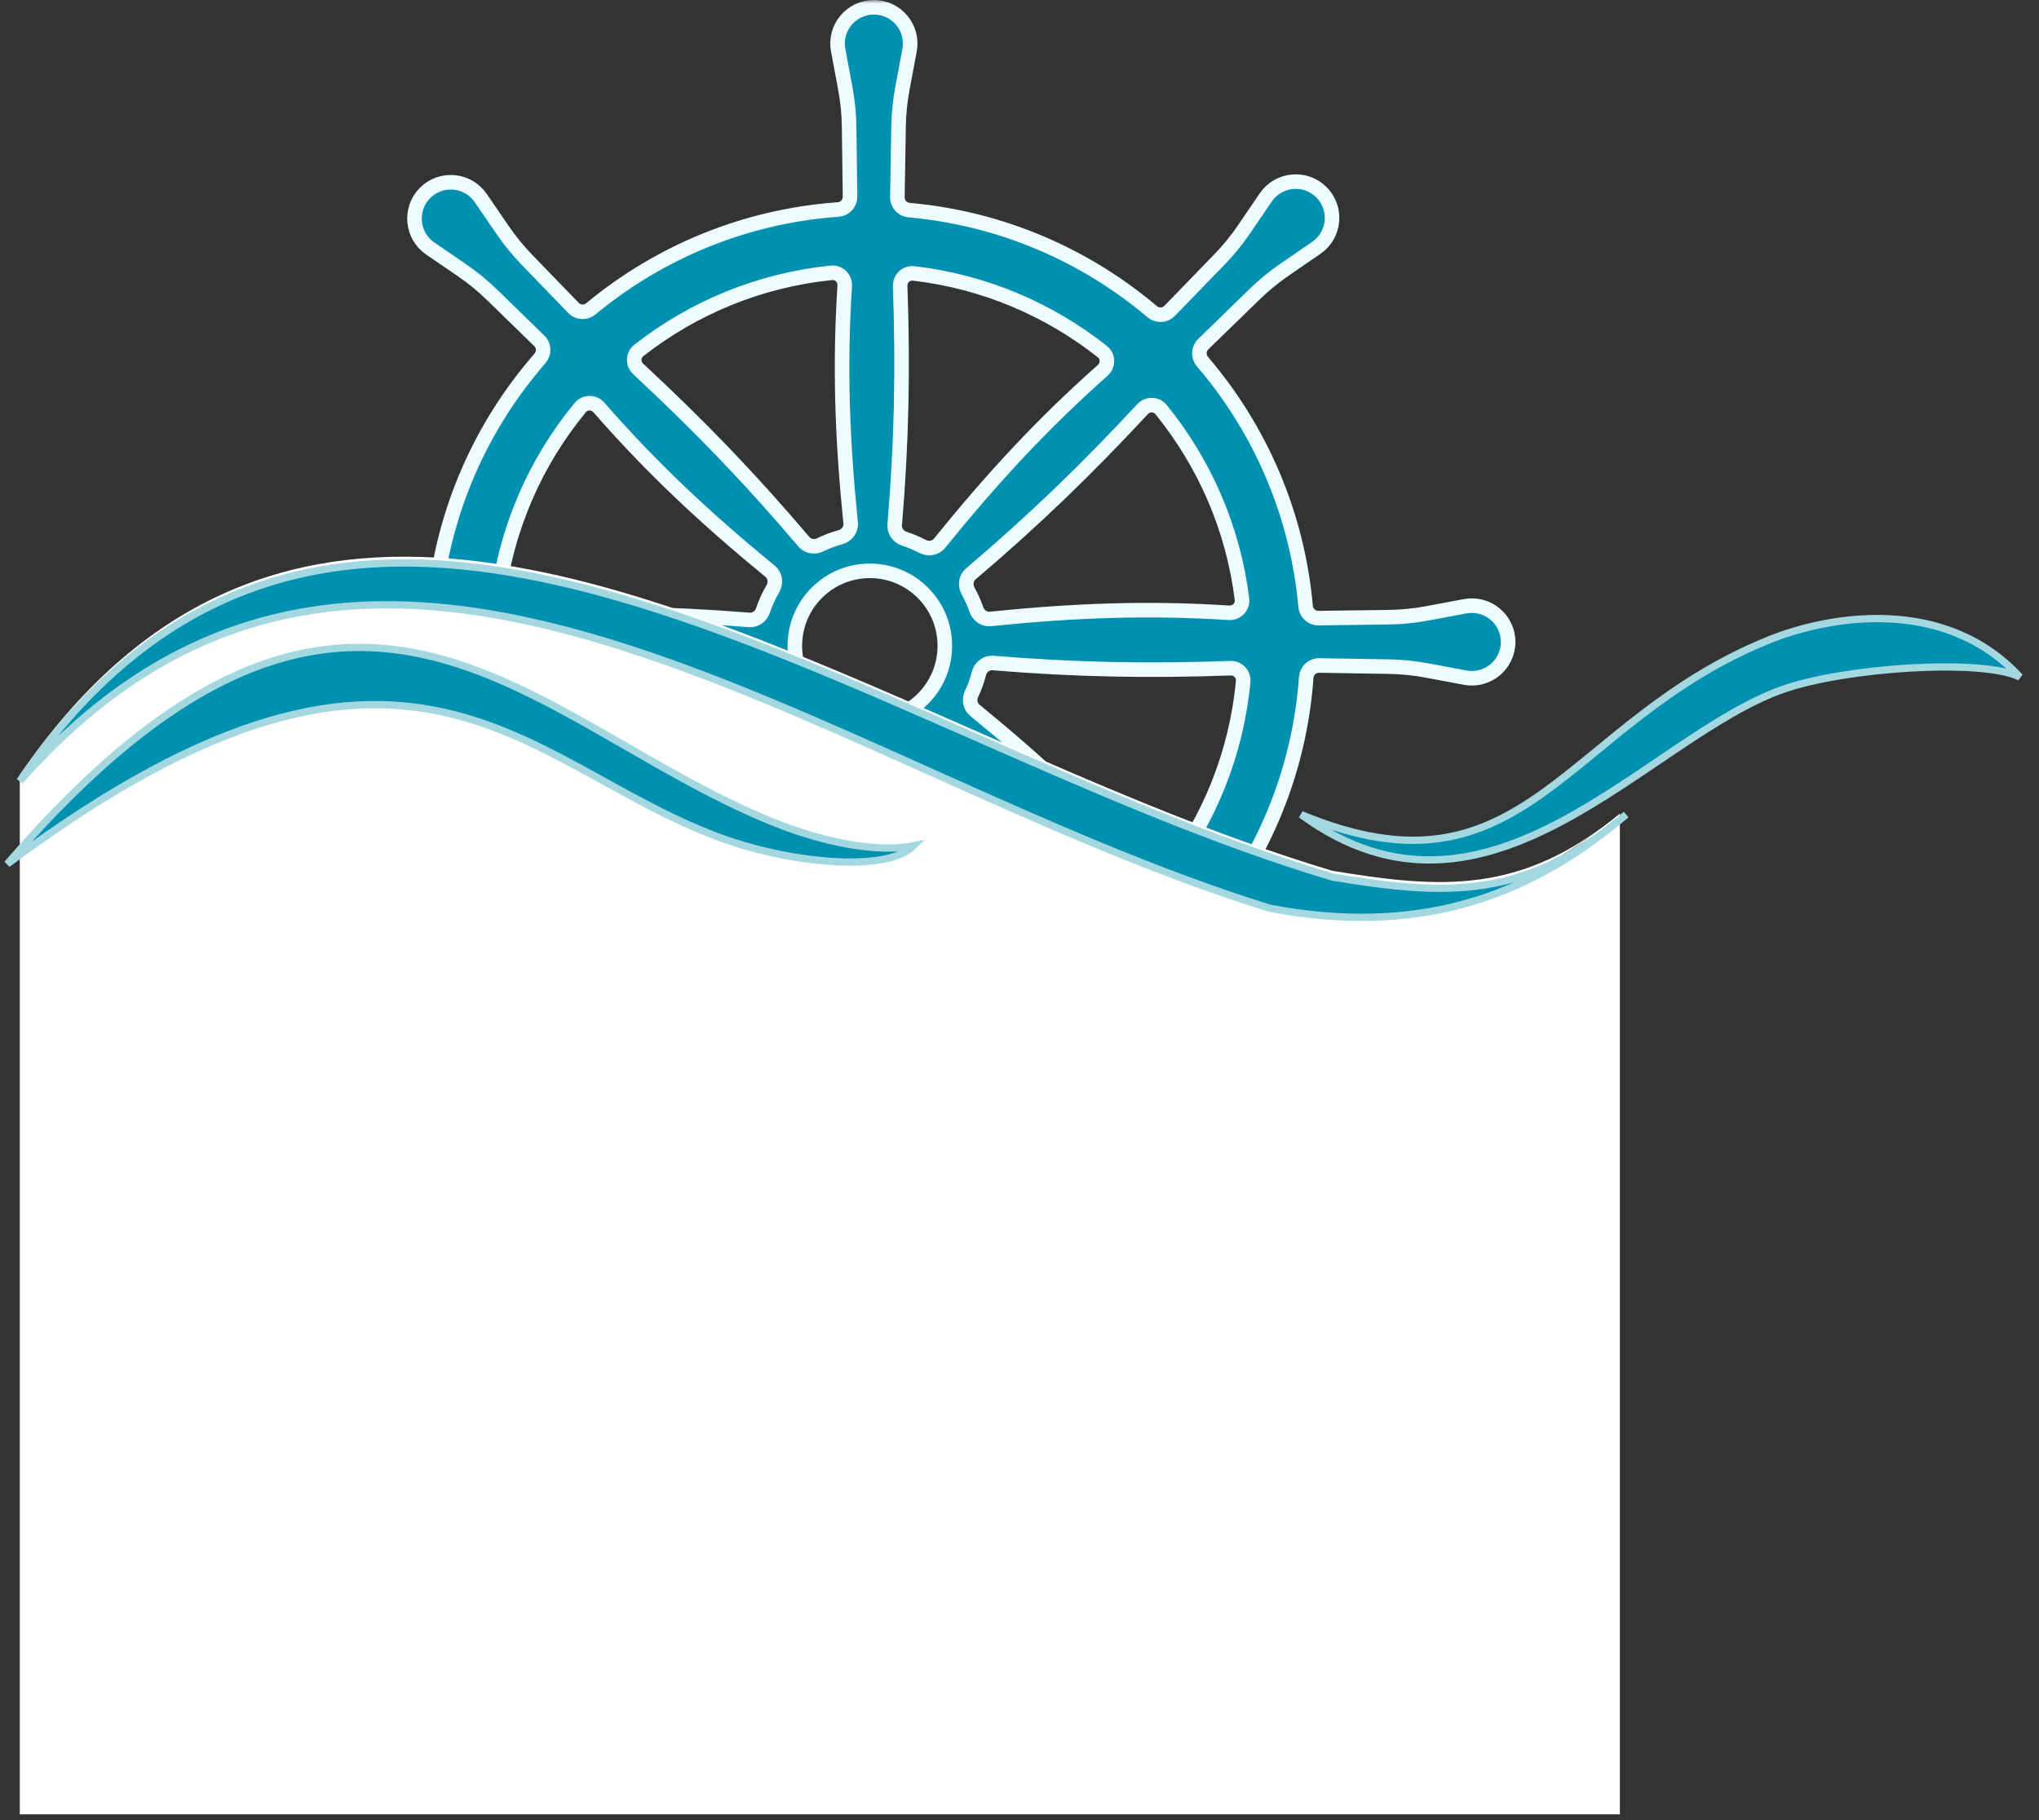 <svg width="280" height="250" viewBox="0 0 280 250" fill="none" xmlns="http://www.w3.org/2000/svg">
<rect x="0" y="0" width="280" height="250" fill="#333333" stroke="none"/>
<g id="Group 11">
<g id="Wheel">
<mask id="path-1-outside-1" maskUnits="userSpaceOnUse" x="31.827" y="0" width="177" height="177" fill="black">
<rect fill="white" x="31.827" width="177" height="177"/>
<path fill-rule="evenodd" clip-rule="evenodd" d="M115.101 6.905C114.525 3.837 116.88 1 120.002 1C123.124 1 125.478 3.837 124.903 6.905L123.923 12.128C123.598 13.862 123.42 15.62 123.391 17.383L123.231 27.098C123.216 28.016 123.926 28.781 124.84 28.862C137.507 29.989 149.042 35.047 158.22 42.807C158.923 43.401 159.97 43.366 160.611 42.705L167.456 35.644C168.704 34.357 169.839 32.964 170.848 31.481L173.812 27.125C175.569 24.544 179.238 24.194 181.452 26.396C183.665 28.598 183.333 32.27 180.76 34.039L176.382 37.05C174.929 38.05 173.563 39.171 172.299 40.4L165.222 47.281C164.56 47.925 164.528 48.975 165.128 49.677C173.007 58.891 178.147 70.516 179.288 83.293C179.37 84.204 180.131 84.914 181.046 84.902L190.671 84.776C192.464 84.753 194.252 84.575 196.014 84.245L201.193 83.273C204.262 82.698 207.099 85.052 207.099 88.174C207.099 91.297 204.262 93.651 201.193 93.075L195.97 92.096C194.237 91.771 192.479 91.593 190.716 91.564L181.141 91.406C180.211 91.39 179.441 92.119 179.374 93.046C178.455 105.923 173.478 117.678 165.714 127.038C165.131 127.741 165.17 128.776 165.824 129.413L172.337 135.758C173.621 137.01 175.011 138.148 176.491 139.161L180.84 142.136C183.416 143.899 183.757 147.57 181.55 149.777C179.342 151.985 175.672 151.644 173.909 149.067L170.908 144.682C169.912 143.226 168.795 141.857 167.569 140.59L161.303 134.114C160.656 133.444 159.594 133.416 158.891 134.028C149.604 142.117 137.806 147.399 124.821 148.551C123.909 148.631 123.199 149.393 123.211 150.308L123.322 158.844C123.346 160.637 123.524 162.424 123.854 164.187L124.825 169.366C125.401 172.435 123.046 175.271 119.924 175.271C116.802 175.271 114.448 172.435 115.023 169.366L116.003 164.143C116.328 162.41 116.506 160.652 116.535 158.888L116.675 150.394C116.69 149.465 115.963 148.695 115.036 148.628C101.966 147.68 90.055 142.551 80.635 134.572C79.932 133.976 78.885 134.011 78.243 134.673L72.471 140.627C71.222 141.915 70.088 143.308 69.079 144.79L66.114 149.146C64.357 151.727 60.688 152.078 58.475 149.875C56.261 147.673 56.593 144.002 59.166 142.232L63.544 139.221C64.997 138.221 66.363 137.101 67.628 135.871L73.608 130.057C74.27 129.413 74.302 128.364 73.704 127.662C65.636 118.198 60.453 106.198 59.517 93.026C59.452 92.1 58.685 91.372 57.757 91.384L49.255 91.495C47.462 91.518 45.674 91.696 43.912 92.027L38.733 92.998C35.664 93.573 32.827 91.219 32.827 88.097C32.827 84.975 35.664 82.621 38.733 83.196L43.956 84.175C45.689 84.5 47.447 84.678 49.21 84.707L57.846 84.85C58.763 84.865 59.527 84.156 59.609 83.243C60.778 70.279 66.064 58.504 74.149 49.233C74.76 48.532 74.733 47.473 74.067 46.825L67.589 40.513C66.305 39.262 64.915 38.123 63.435 37.111L59.086 34.135C56.51 32.372 56.169 28.702 58.376 26.494C60.584 24.286 64.254 24.628 66.017 27.204L69.018 31.59C70.014 33.045 71.131 34.414 72.357 35.682L78.762 42.301C79.398 42.959 80.436 43 81.14 42.416C90.492 34.669 102.23 29.701 115.088 28.779C116.013 28.713 116.741 27.946 116.729 27.019L116.604 17.428C116.58 15.635 116.402 13.847 116.072 12.084L115.101 6.905ZM168.752 84.168C169.806 84.234 170.682 83.352 170.552 82.304C169.336 72.498 165.363 63.547 159.434 56.251C158.79 55.458 157.596 55.446 156.901 56.195C149.253 64.433 142.083 71.377 133.309 78.831C132.631 79.407 132.509 80.401 132.943 81.178C133.392 81.982 133.772 82.83 134.073 83.714C134.353 84.534 135.139 85.102 136.001 85.014C147.641 83.826 157.653 83.463 168.752 84.168ZM134.423 92.519C134.647 91.636 135.45 90.99 136.358 91.065C147.774 92.007 157.733 92.178 168.966 91.779C169.98 91.743 170.812 92.586 170.716 93.596C169.779 103.553 166.005 112.686 160.213 120.178C159.564 121.017 158.314 121.022 157.615 120.225C150.247 111.809 142.92 104.959 133.873 97.564C133.211 97.023 133.053 96.083 133.418 95.311C133.839 94.423 134.177 93.49 134.423 92.519ZM81.987 121.2C81.293 121.953 80.096 121.944 79.45 121.149C73.273 113.543 69.222 104.142 68.201 93.85C68.098 92.811 68.975 91.954 70.016 92.027C81.152 92.803 91.116 92.51 102.594 91.391C103.497 91.302 104.308 91.932 104.548 92.807C104.864 93.956 105.309 95.052 105.867 96.078C106.286 96.849 106.162 97.826 105.496 98.398C96.837 105.828 89.699 112.823 81.987 121.2ZM105.758 78.466C106.469 79.049 106.592 80.084 106.126 80.876C105.579 81.805 105.126 82.795 104.781 83.835C104.511 84.648 103.744 85.22 102.89 85.151C91.45 84.233 81.432 84.093 70.047 84.526C69.017 84.565 68.178 83.698 68.297 82.674C69.472 72.602 73.554 63.417 79.681 55.98C80.342 55.177 81.562 55.191 82.247 55.974C89.556 64.331 96.821 71.142 105.758 78.466ZM127.457 101.92C128.239 101.444 129.271 101.55 129.865 102.248C137.253 110.931 144.187 118.074 152.455 125.751C153.197 126.44 153.193 127.621 152.415 128.27C144.994 134.46 135.805 138.602 125.717 139.827C124.666 139.954 123.785 139.072 123.859 138.017C124.635 126.819 124.331 116.803 123.191 105.235C123.107 104.377 123.671 103.596 124.485 103.315C125.531 102.955 126.526 102.485 127.457 101.92ZM116.814 71.831C116.906 72.739 116.272 73.555 115.392 73.794C114.436 74.053 113.518 74.401 112.646 74.83C111.881 75.205 110.942 75.062 110.391 74.412C102.932 65.615 95.96 58.412 87.646 50.683C86.889 49.979 86.912 48.769 87.726 48.133C95.168 42.306 104.253 38.483 114.171 37.473C115.207 37.368 116.066 38.239 115.999 39.278C115.294 50.319 115.646 60.28 116.814 71.831ZM115.511 103.649C116.384 103.878 117.02 104.674 116.949 105.574C116.053 116.918 115.924 126.886 116.359 138.219C116.398 139.235 115.555 140.07 114.543 139.974C104.321 139.009 94.969 135.055 87.37 128.997C86.547 128.342 86.552 127.105 87.345 126.413C95.795 119.043 102.638 111.76 109.96 102.815C110.52 102.132 111.503 101.988 112.285 102.398C113.299 102.93 114.38 103.352 115.511 103.649ZM125.464 37.554C124.442 37.435 123.576 38.272 123.612 39.3C124.008 50.581 123.826 60.588 122.863 72.096C122.791 72.958 123.371 73.733 124.195 73.999C125.057 74.277 125.885 74.628 126.673 75.046C127.46 75.463 128.452 75.319 129.012 74.627C136.358 65.561 143.138 58.224 151.42 50.879C152.205 50.183 152.203 48.951 151.38 48.3C144.084 42.526 135.187 38.686 125.464 37.554ZM129.747 88.706C129.747 94.394 125.136 99.005 119.448 99.005C113.759 99.005 109.148 94.394 109.148 88.706C109.148 83.017 113.759 78.406 119.448 78.406C125.136 78.406 129.747 83.017 129.747 88.706Z"/>
</mask>
<path fill-rule="evenodd" clip-rule="evenodd" d="M115.101 6.905C114.525 3.837 116.88 1 120.002 1C123.124 1 125.478 3.837 124.903 6.905L123.923 12.128C123.598 13.862 123.42 15.62 123.391 17.383L123.231 27.098C123.216 28.016 123.926 28.781 124.84 28.862C137.507 29.989 149.042 35.047 158.22 42.807C158.923 43.401 159.97 43.366 160.611 42.705L167.456 35.644C168.704 34.357 169.839 32.964 170.848 31.481L173.812 27.125C175.569 24.544 179.238 24.194 181.452 26.396C183.665 28.598 183.333 32.27 180.76 34.039L176.382 37.05C174.929 38.05 173.563 39.171 172.299 40.4L165.222 47.281C164.56 47.925 164.528 48.975 165.128 49.677C173.007 58.891 178.147 70.516 179.288 83.293C179.37 84.204 180.131 84.914 181.046 84.902L190.671 84.776C192.464 84.753 194.252 84.575 196.014 84.245L201.193 83.273C204.262 82.698 207.099 85.052 207.099 88.174C207.099 91.297 204.262 93.651 201.193 93.075L195.97 92.096C194.237 91.771 192.479 91.593 190.716 91.564L181.141 91.406C180.211 91.39 179.441 92.119 179.374 93.046C178.455 105.923 173.478 117.678 165.714 127.038C165.131 127.741 165.17 128.776 165.824 129.413L172.337 135.758C173.621 137.01 175.011 138.148 176.491 139.161L180.84 142.136C183.416 143.899 183.757 147.57 181.55 149.777C179.342 151.985 175.672 151.644 173.909 149.067L170.908 144.682C169.912 143.226 168.795 141.857 167.569 140.59L161.303 134.114C160.656 133.444 159.594 133.416 158.891 134.028C149.604 142.117 137.806 147.399 124.821 148.551C123.909 148.631 123.199 149.393 123.211 150.308L123.322 158.844C123.346 160.637 123.524 162.424 123.854 164.187L124.825 169.366C125.401 172.435 123.046 175.271 119.924 175.271C116.802 175.271 114.448 172.435 115.023 169.366L116.003 164.143C116.328 162.41 116.506 160.652 116.535 158.888L116.675 150.394C116.69 149.465 115.963 148.695 115.036 148.628C101.966 147.68 90.055 142.551 80.635 134.572C79.932 133.976 78.885 134.011 78.243 134.673L72.471 140.627C71.222 141.915 70.088 143.308 69.079 144.79L66.114 149.146C64.357 151.727 60.688 152.078 58.475 149.875C56.261 147.673 56.593 144.002 59.166 142.232L63.544 139.221C64.997 138.221 66.363 137.101 67.628 135.871L73.608 130.057C74.27 129.413 74.302 128.364 73.704 127.662C65.636 118.198 60.453 106.198 59.517 93.026C59.452 92.1 58.685 91.372 57.757 91.384L49.255 91.495C47.462 91.518 45.674 91.696 43.912 92.027L38.733 92.998C35.664 93.573 32.827 91.219 32.827 88.097C32.827 84.975 35.664 82.621 38.733 83.196L43.956 84.175C45.689 84.5 47.447 84.678 49.21 84.707L57.846 84.85C58.763 84.865 59.527 84.156 59.609 83.243C60.778 70.279 66.064 58.504 74.149 49.233C74.76 48.532 74.733 47.473 74.067 46.825L67.589 40.513C66.305 39.262 64.915 38.123 63.435 37.111L59.086 34.135C56.51 32.372 56.169 28.702 58.376 26.494C60.584 24.286 64.254 24.628 66.017 27.204L69.018 31.59C70.014 33.045 71.131 34.414 72.357 35.682L78.762 42.301C79.398 42.959 80.436 43 81.14 42.416C90.492 34.669 102.23 29.701 115.088 28.779C116.013 28.713 116.741 27.946 116.729 27.019L116.604 17.428C116.58 15.635 116.402 13.847 116.072 12.084L115.101 6.905ZM168.752 84.168C169.806 84.234 170.682 83.352 170.552 82.304C169.336 72.498 165.363 63.547 159.434 56.251C158.79 55.458 157.596 55.446 156.901 56.195C149.253 64.433 142.083 71.377 133.309 78.831C132.631 79.407 132.509 80.401 132.943 81.178C133.392 81.982 133.772 82.83 134.073 83.714C134.353 84.534 135.139 85.102 136.001 85.014C147.641 83.826 157.653 83.463 168.752 84.168ZM134.423 92.519C134.647 91.636 135.45 90.99 136.358 91.065C147.774 92.007 157.733 92.178 168.966 91.779C169.98 91.743 170.812 92.586 170.716 93.596C169.779 103.553 166.005 112.686 160.213 120.178C159.564 121.017 158.314 121.022 157.615 120.225C150.247 111.809 142.92 104.959 133.873 97.564C133.211 97.023 133.053 96.083 133.418 95.311C133.839 94.423 134.177 93.49 134.423 92.519ZM81.987 121.2C81.293 121.953 80.096 121.944 79.45 121.149C73.273 113.543 69.222 104.142 68.201 93.85C68.098 92.811 68.975 91.954 70.016 92.027C81.152 92.803 91.116 92.51 102.594 91.391C103.497 91.302 104.308 91.932 104.548 92.807C104.864 93.956 105.309 95.052 105.867 96.078C106.286 96.849 106.162 97.826 105.496 98.398C96.837 105.828 89.699 112.823 81.987 121.2ZM105.758 78.466C106.469 79.049 106.592 80.084 106.126 80.876C105.579 81.805 105.126 82.795 104.781 83.835C104.511 84.648 103.744 85.22 102.89 85.151C91.45 84.233 81.432 84.093 70.047 84.526C69.017 84.565 68.178 83.698 68.297 82.674C69.472 72.602 73.554 63.417 79.681 55.98C80.342 55.177 81.562 55.191 82.247 55.974C89.556 64.331 96.821 71.142 105.758 78.466ZM127.457 101.92C128.239 101.444 129.271 101.55 129.865 102.248C137.253 110.931 144.187 118.074 152.455 125.751C153.197 126.44 153.193 127.621 152.415 128.27C144.994 134.46 135.805 138.602 125.717 139.827C124.666 139.954 123.785 139.072 123.859 138.017C124.635 126.819 124.331 116.803 123.191 105.235C123.107 104.377 123.671 103.596 124.485 103.315C125.531 102.955 126.526 102.485 127.457 101.92ZM116.814 71.831C116.906 72.739 116.272 73.555 115.392 73.794C114.436 74.053 113.518 74.401 112.646 74.83C111.881 75.205 110.942 75.062 110.391 74.412C102.932 65.615 95.96 58.412 87.646 50.683C86.889 49.979 86.912 48.769 87.726 48.133C95.168 42.306 104.253 38.483 114.171 37.473C115.207 37.368 116.066 38.239 115.999 39.278C115.294 50.319 115.646 60.28 116.814 71.831ZM115.511 103.649C116.384 103.878 117.02 104.674 116.949 105.574C116.053 116.918 115.924 126.886 116.359 138.219C116.398 139.235 115.555 140.07 114.543 139.974C104.321 139.009 94.969 135.055 87.37 128.997C86.547 128.342 86.552 127.105 87.345 126.413C95.795 119.043 102.638 111.76 109.96 102.815C110.52 102.132 111.503 101.988 112.285 102.398C113.299 102.93 114.38 103.352 115.511 103.649ZM125.464 37.554C124.442 37.435 123.576 38.272 123.612 39.3C124.008 50.581 123.826 60.588 122.863 72.096C122.791 72.958 123.371 73.733 124.195 73.999C125.057 74.277 125.885 74.628 126.673 75.046C127.46 75.463 128.452 75.319 129.012 74.627C136.358 65.561 143.138 58.224 151.42 50.879C152.205 50.183 152.203 48.951 151.38 48.3C144.084 42.526 135.187 38.686 125.464 37.554ZM129.747 88.706C129.747 94.394 125.136 99.005 119.448 99.005C113.759 99.005 109.148 94.394 109.148 88.706C109.148 83.017 113.759 78.406 119.448 78.406C125.136 78.406 129.747 83.017 129.747 88.706Z" fill="#0091B1"/>
<path fill-rule="evenodd" clip-rule="evenodd" d="M115.101 6.905C114.525 3.837 116.88 1 120.002 1C123.124 1 125.478 3.837 124.903 6.905L123.923 12.128C123.598 13.862 123.42 15.62 123.391 17.383L123.231 27.098C123.216 28.016 123.926 28.781 124.84 28.862C137.507 29.989 149.042 35.047 158.22 42.807C158.923 43.401 159.97 43.366 160.611 42.705L167.456 35.644C168.704 34.357 169.839 32.964 170.848 31.481L173.812 27.125C175.569 24.544 179.238 24.194 181.452 26.396C183.665 28.598 183.333 32.27 180.76 34.039L176.382 37.05C174.929 38.05 173.563 39.171 172.299 40.4L165.222 47.281C164.56 47.925 164.528 48.975 165.128 49.677C173.007 58.891 178.147 70.516 179.288 83.293C179.37 84.204 180.131 84.914 181.046 84.902L190.671 84.776C192.464 84.753 194.252 84.575 196.014 84.245L201.193 83.273C204.262 82.698 207.099 85.052 207.099 88.174C207.099 91.297 204.262 93.651 201.193 93.075L195.97 92.096C194.237 91.771 192.479 91.593 190.716 91.564L181.141 91.406C180.211 91.39 179.441 92.119 179.374 93.046C178.455 105.923 173.478 117.678 165.714 127.038C165.131 127.741 165.17 128.776 165.824 129.413L172.337 135.758C173.621 137.01 175.011 138.148 176.491 139.161L180.84 142.136C183.416 143.899 183.757 147.57 181.55 149.777C179.342 151.985 175.672 151.644 173.909 149.067L170.908 144.682C169.912 143.226 168.795 141.857 167.569 140.59L161.303 134.114C160.656 133.444 159.594 133.416 158.891 134.028C149.604 142.117 137.806 147.399 124.821 148.551C123.909 148.631 123.199 149.393 123.211 150.308L123.322 158.844C123.346 160.637 123.524 162.424 123.854 164.187L124.825 169.366C125.401 172.435 123.046 175.271 119.924 175.271C116.802 175.271 114.448 172.435 115.023 169.366L116.003 164.143C116.328 162.41 116.506 160.652 116.535 158.888L116.675 150.394C116.69 149.465 115.963 148.695 115.036 148.628C101.966 147.68 90.055 142.551 80.635 134.572C79.932 133.976 78.885 134.011 78.243 134.673L72.471 140.627C71.222 141.915 70.088 143.308 69.079 144.79L66.114 149.146C64.357 151.727 60.688 152.078 58.475 149.875C56.261 147.673 56.593 144.002 59.166 142.232L63.544 139.221C64.997 138.221 66.363 137.101 67.628 135.871L73.608 130.057C74.27 129.413 74.302 128.364 73.704 127.662C65.636 118.198 60.453 106.198 59.517 93.026C59.452 92.1 58.685 91.372 57.757 91.384L49.255 91.495C47.462 91.518 45.674 91.696 43.912 92.027L38.733 92.998C35.664 93.573 32.827 91.219 32.827 88.097C32.827 84.975 35.664 82.621 38.733 83.196L43.956 84.175C45.689 84.5 47.447 84.678 49.21 84.707L57.846 84.85C58.763 84.865 59.527 84.156 59.609 83.243C60.778 70.279 66.064 58.504 74.149 49.233C74.76 48.532 74.733 47.473 74.067 46.825L67.589 40.513C66.305 39.262 64.915 38.123 63.435 37.111L59.086 34.135C56.51 32.372 56.169 28.702 58.376 26.494C60.584 24.286 64.254 24.628 66.017 27.204L69.018 31.59C70.014 33.045 71.131 34.414 72.357 35.682L78.762 42.301C79.398 42.959 80.436 43 81.14 42.416C90.492 34.669 102.23 29.701 115.088 28.779C116.013 28.713 116.741 27.946 116.729 27.019L116.604 17.428C116.58 15.635 116.402 13.847 116.072 12.084L115.101 6.905ZM168.752 84.168C169.806 84.234 170.682 83.352 170.552 82.304C169.336 72.498 165.363 63.547 159.434 56.251C158.79 55.458 157.596 55.446 156.901 56.195C149.253 64.433 142.083 71.377 133.309 78.831C132.631 79.407 132.509 80.401 132.943 81.178C133.392 81.982 133.772 82.83 134.073 83.714C134.353 84.534 135.139 85.102 136.001 85.014C147.641 83.826 157.653 83.463 168.752 84.168ZM134.423 92.519C134.647 91.636 135.45 90.99 136.358 91.065C147.774 92.007 157.733 92.178 168.966 91.779C169.98 91.743 170.812 92.586 170.716 93.596C169.779 103.553 166.005 112.686 160.213 120.178C159.564 121.017 158.314 121.022 157.615 120.225C150.247 111.809 142.92 104.959 133.873 97.564C133.211 97.023 133.053 96.083 133.418 95.311C133.839 94.423 134.177 93.49 134.423 92.519ZM81.987 121.2C81.293 121.953 80.096 121.944 79.45 121.149C73.273 113.543 69.222 104.142 68.201 93.85C68.098 92.811 68.975 91.954 70.016 92.027C81.152 92.803 91.116 92.51 102.594 91.391C103.497 91.302 104.308 91.932 104.548 92.807C104.864 93.956 105.309 95.052 105.867 96.078C106.286 96.849 106.162 97.826 105.496 98.398C96.837 105.828 89.699 112.823 81.987 121.2ZM105.758 78.466C106.469 79.049 106.592 80.084 106.126 80.876C105.579 81.805 105.126 82.795 104.781 83.835C104.511 84.648 103.744 85.22 102.89 85.151C91.45 84.233 81.432 84.093 70.047 84.526C69.017 84.565 68.178 83.698 68.297 82.674C69.472 72.602 73.554 63.417 79.681 55.98C80.342 55.177 81.562 55.191 82.247 55.974C89.556 64.331 96.821 71.142 105.758 78.466ZM127.457 101.92C128.239 101.444 129.271 101.55 129.865 102.248C137.253 110.931 144.187 118.074 152.455 125.751C153.197 126.44 153.193 127.621 152.415 128.27C144.994 134.46 135.805 138.602 125.717 139.827C124.666 139.954 123.785 139.072 123.859 138.017C124.635 126.819 124.331 116.803 123.191 105.235C123.107 104.377 123.671 103.596 124.485 103.315C125.531 102.955 126.526 102.485 127.457 101.92ZM116.814 71.831C116.906 72.739 116.272 73.555 115.392 73.794C114.436 74.053 113.518 74.401 112.646 74.83C111.881 75.205 110.942 75.062 110.391 74.412C102.932 65.615 95.96 58.412 87.646 50.683C86.889 49.979 86.912 48.769 87.726 48.133C95.168 42.306 104.253 38.483 114.171 37.473C115.207 37.368 116.066 38.239 115.999 39.278C115.294 50.319 115.646 60.28 116.814 71.831ZM115.511 103.649C116.384 103.878 117.02 104.674 116.949 105.574C116.053 116.918 115.924 126.886 116.359 138.219C116.398 139.235 115.555 140.07 114.543 139.974C104.321 139.009 94.969 135.055 87.37 128.997C86.547 128.342 86.552 127.105 87.345 126.413C95.795 119.043 102.638 111.76 109.96 102.815C110.52 102.132 111.503 101.988 112.285 102.398C113.299 102.93 114.38 103.352 115.511 103.649ZM125.464 37.554C124.442 37.435 123.576 38.272 123.612 39.3C124.008 50.581 123.826 60.588 122.863 72.096C122.791 72.958 123.371 73.733 124.195 73.999C125.057 74.277 125.885 74.628 126.673 75.046C127.46 75.463 128.452 75.319 129.012 74.627C136.358 65.561 143.138 58.224 151.42 50.879C152.205 50.183 152.203 48.951 151.38 48.3C144.084 42.526 135.187 38.686 125.464 37.554ZM129.747 88.706C129.747 94.394 125.136 99.005 119.448 99.005C113.759 99.005 109.148 94.394 109.148 88.706C109.148 83.017 113.759 78.406 119.448 78.406C125.136 78.406 129.747 83.017 129.747 88.706Z" stroke="#EDFCFF" stroke-width="2" mask="url(#path-1-outside-1)"/>
</g>
<g id="Waves">
<path id="Subtract" d="M2.717 106.432V249.211H222.446V111.746C208.82 123.071 193.714 127.551 174.38 123.897C158.611 119.003 142.978 111.988 127.639 105.105C82.031 84.638 39.018 65.336 2.717 106.432C36.244 57.431 83.817 78.342 133.43 100.149C149.863 107.372 166.519 114.693 182.963 119.605C198.077 122.102 208.994 122.848 222.446 111.744C205.971 125.234 195.092 126.543 174.38 123.897C156.355 118.303 141.53 110.978 127.639 105.105C58.507 72.398 30.073 76.755 2.717 106.432Z" fill="white"/>
<g id="Group 10">
<path id="Vector" d="M223.304 111.88C209.454 123.738 198.397 123.014 182.963 120.464C116.873 100.722 47.349 42.059 2.717 107.291C51.227 52.372 111.723 105.312 174.38 124.755C194.121 128.486 209.454 123.738 223.304 111.88Z" fill="#0091B1" stroke="#A4D8E1"/>
<path id="Vector_2" d="M125.456 116.172C121.164 117.03 114.083 116.172 105.715 112.739C72.24 99.005 48.207 63.815 1 118.675C58.507 75.831 73.099 107.589 102.281 116.172C110.792 118.675 122.023 119.605 125.456 116.172Z" fill="#0091B1" stroke="#A4D8E1"/>
<path id="Vector_3" d="M277.378 92.997C272.228 90.422 253.285 91.683 244.762 94.714C226.064 101.363 204.421 130.763 178.672 111.88C209.571 124.755 214.812 99.168 243.045 87.847C251.279 84.546 267.078 81.839 277.378 92.997Z" fill="#0091B1" stroke="#A4D8E1"/>
</g>
</g>
</g>
</svg>
